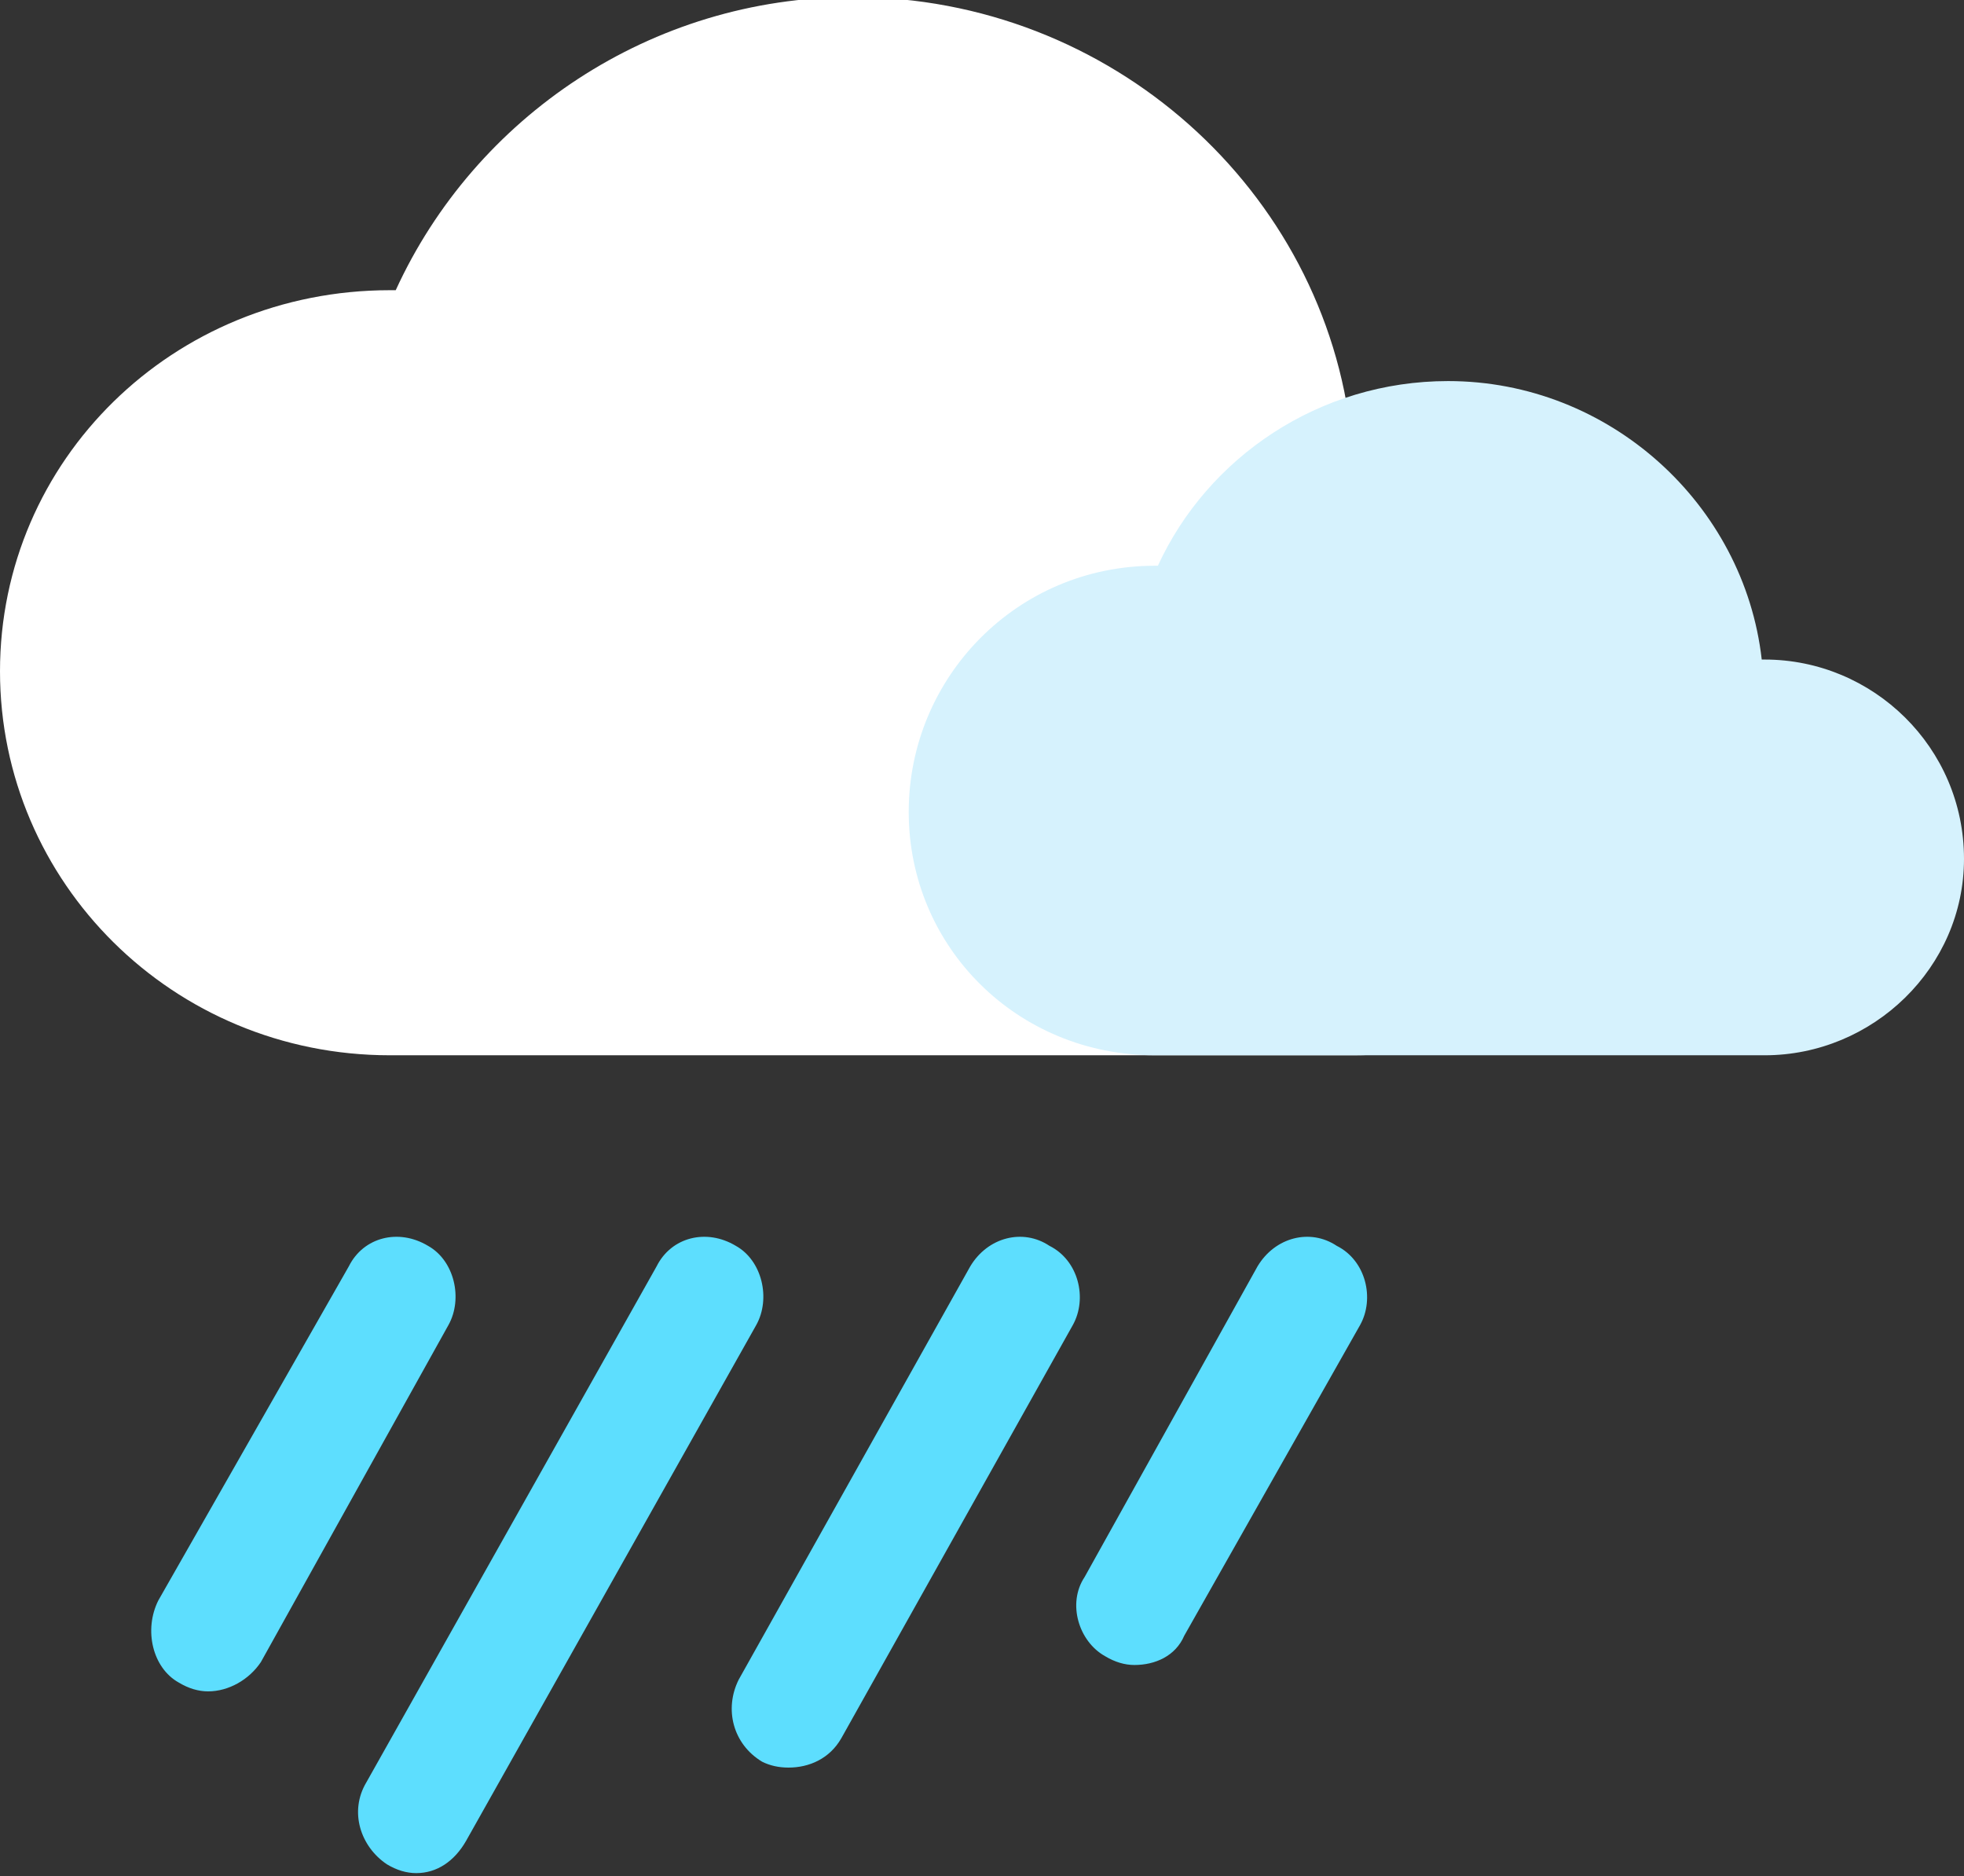 <svg width="67" height="64" viewBox="0 0 67 64" fill="none" xmlns="http://www.w3.org/2000/svg">
<rect x="0" y="0" width="67" height="64" fill="#333333" stroke="none"/>
<defs>
<linearGradient id="paint0_linear_5_244" x1="1381" y1="841" x2="1861.01" y2="89.675" gradientUnits="userSpaceOnUse">
<stop stop-color="#D6F2FD"/>
<stop offset="1" stop-color="#E5F5FD"/>
</linearGradient>
<linearGradient id="paint1_linear_5_244" x1="631.483" y1="1429.32" x2="1015.74" y2="691.709" gradientUnits="userSpaceOnUse">
<stop stop-color="#00CCFF"/>
<stop offset="1" stop-color="#5DDEFE"/>
</linearGradient>
<clipPath id="clip0_5_244">
<rect width="67" height="64" fill="white"/>
</clipPath>
</defs>
<g clip-path="url(#clip0_5_244)">
<path d="M13.3 36C5.9 36 0 30.1 0 22.9C0 15.7 5.9 9.9 13.3 9.9C13.367 9.9 13.433 9.9 13.5 9.9C16.2 4 22.2 -0.1 29.1 -0.1C37.9 -0.1 45.2 6.5 46.1 14.9C46.167 14.9 46.2 14.9 46.2 14.9C52.2 14.9 57 19.6 57 25.4C57 31.2 52.2 36 46.2 36" fill="white"/>
<path d="M39.4 36C34.7 36 31 32.3 31 27.7C31 23.1 34.7 19.3 39.4 19.3C39.4 19.3 39.433 19.3 39.5 19.3C41.2 15.6 45 13 49.4 13C54.9 13 59.5 17.2 60.1 22.5C60.1 22.5 60.133 22.5 60.2 22.5C63.9 22.5 67 25.5 67 29.3C67 33 63.9 36 60.2 36" fill="url(#paint0_linear_5_244)"/>
<path d="M7.1 57.7C6.767 57.7 6.433 57.6 6.1 57.4C5.2 56.9 4.9 55.6 5.4 54.6L11.9 43.2C12.4 42.2 13.6 41.9 14.6 42.5C15.5 43 15.8 44.3 15.3 45.2L8.9 56.7C8.5 57.3 7.8 57.7 7.1 57.7V57.7ZM14.2 63.9C13.867 63.9 13.533 63.8 13.2 63.6C12.3 63 11.9 61.8 12.5 60.8L22.4 43.2C22.9 42.2 24.1 41.9 25.1 42.5C26 43 26.3 44.3 25.8 45.2L15.9 62.8C15.5 63.5 14.9 63.9 14.2 63.9V63.9ZM38.7 56.8C38.367 56.8 38.033 56.7 37.7 56.5C36.8 56 36.4 54.7 37 53.8L42.9 43.2C43.5 42.2 44.7 41.9 45.6 42.5C46.6 43 46.9 44.3 46.4 45.2L40.4 55.8C40.1 56.5 39.4 56.8 38.7 56.8V56.8ZM26.9 60.3C26.567 60.3 26.267 60.233 26 60.1C25 59.5 24.7 58.3 25.2 57.3L33.1 43.2C33.7 42.2 34.9 41.9 35.8 42.5C36.8 43 37.1 44.3 36.6 45.2L28.7 59.3C28.3 60 27.6 60.3 26.9 60.3Z" fill="url(#paint1_linear_5_244)"/>
</g>
</svg>
